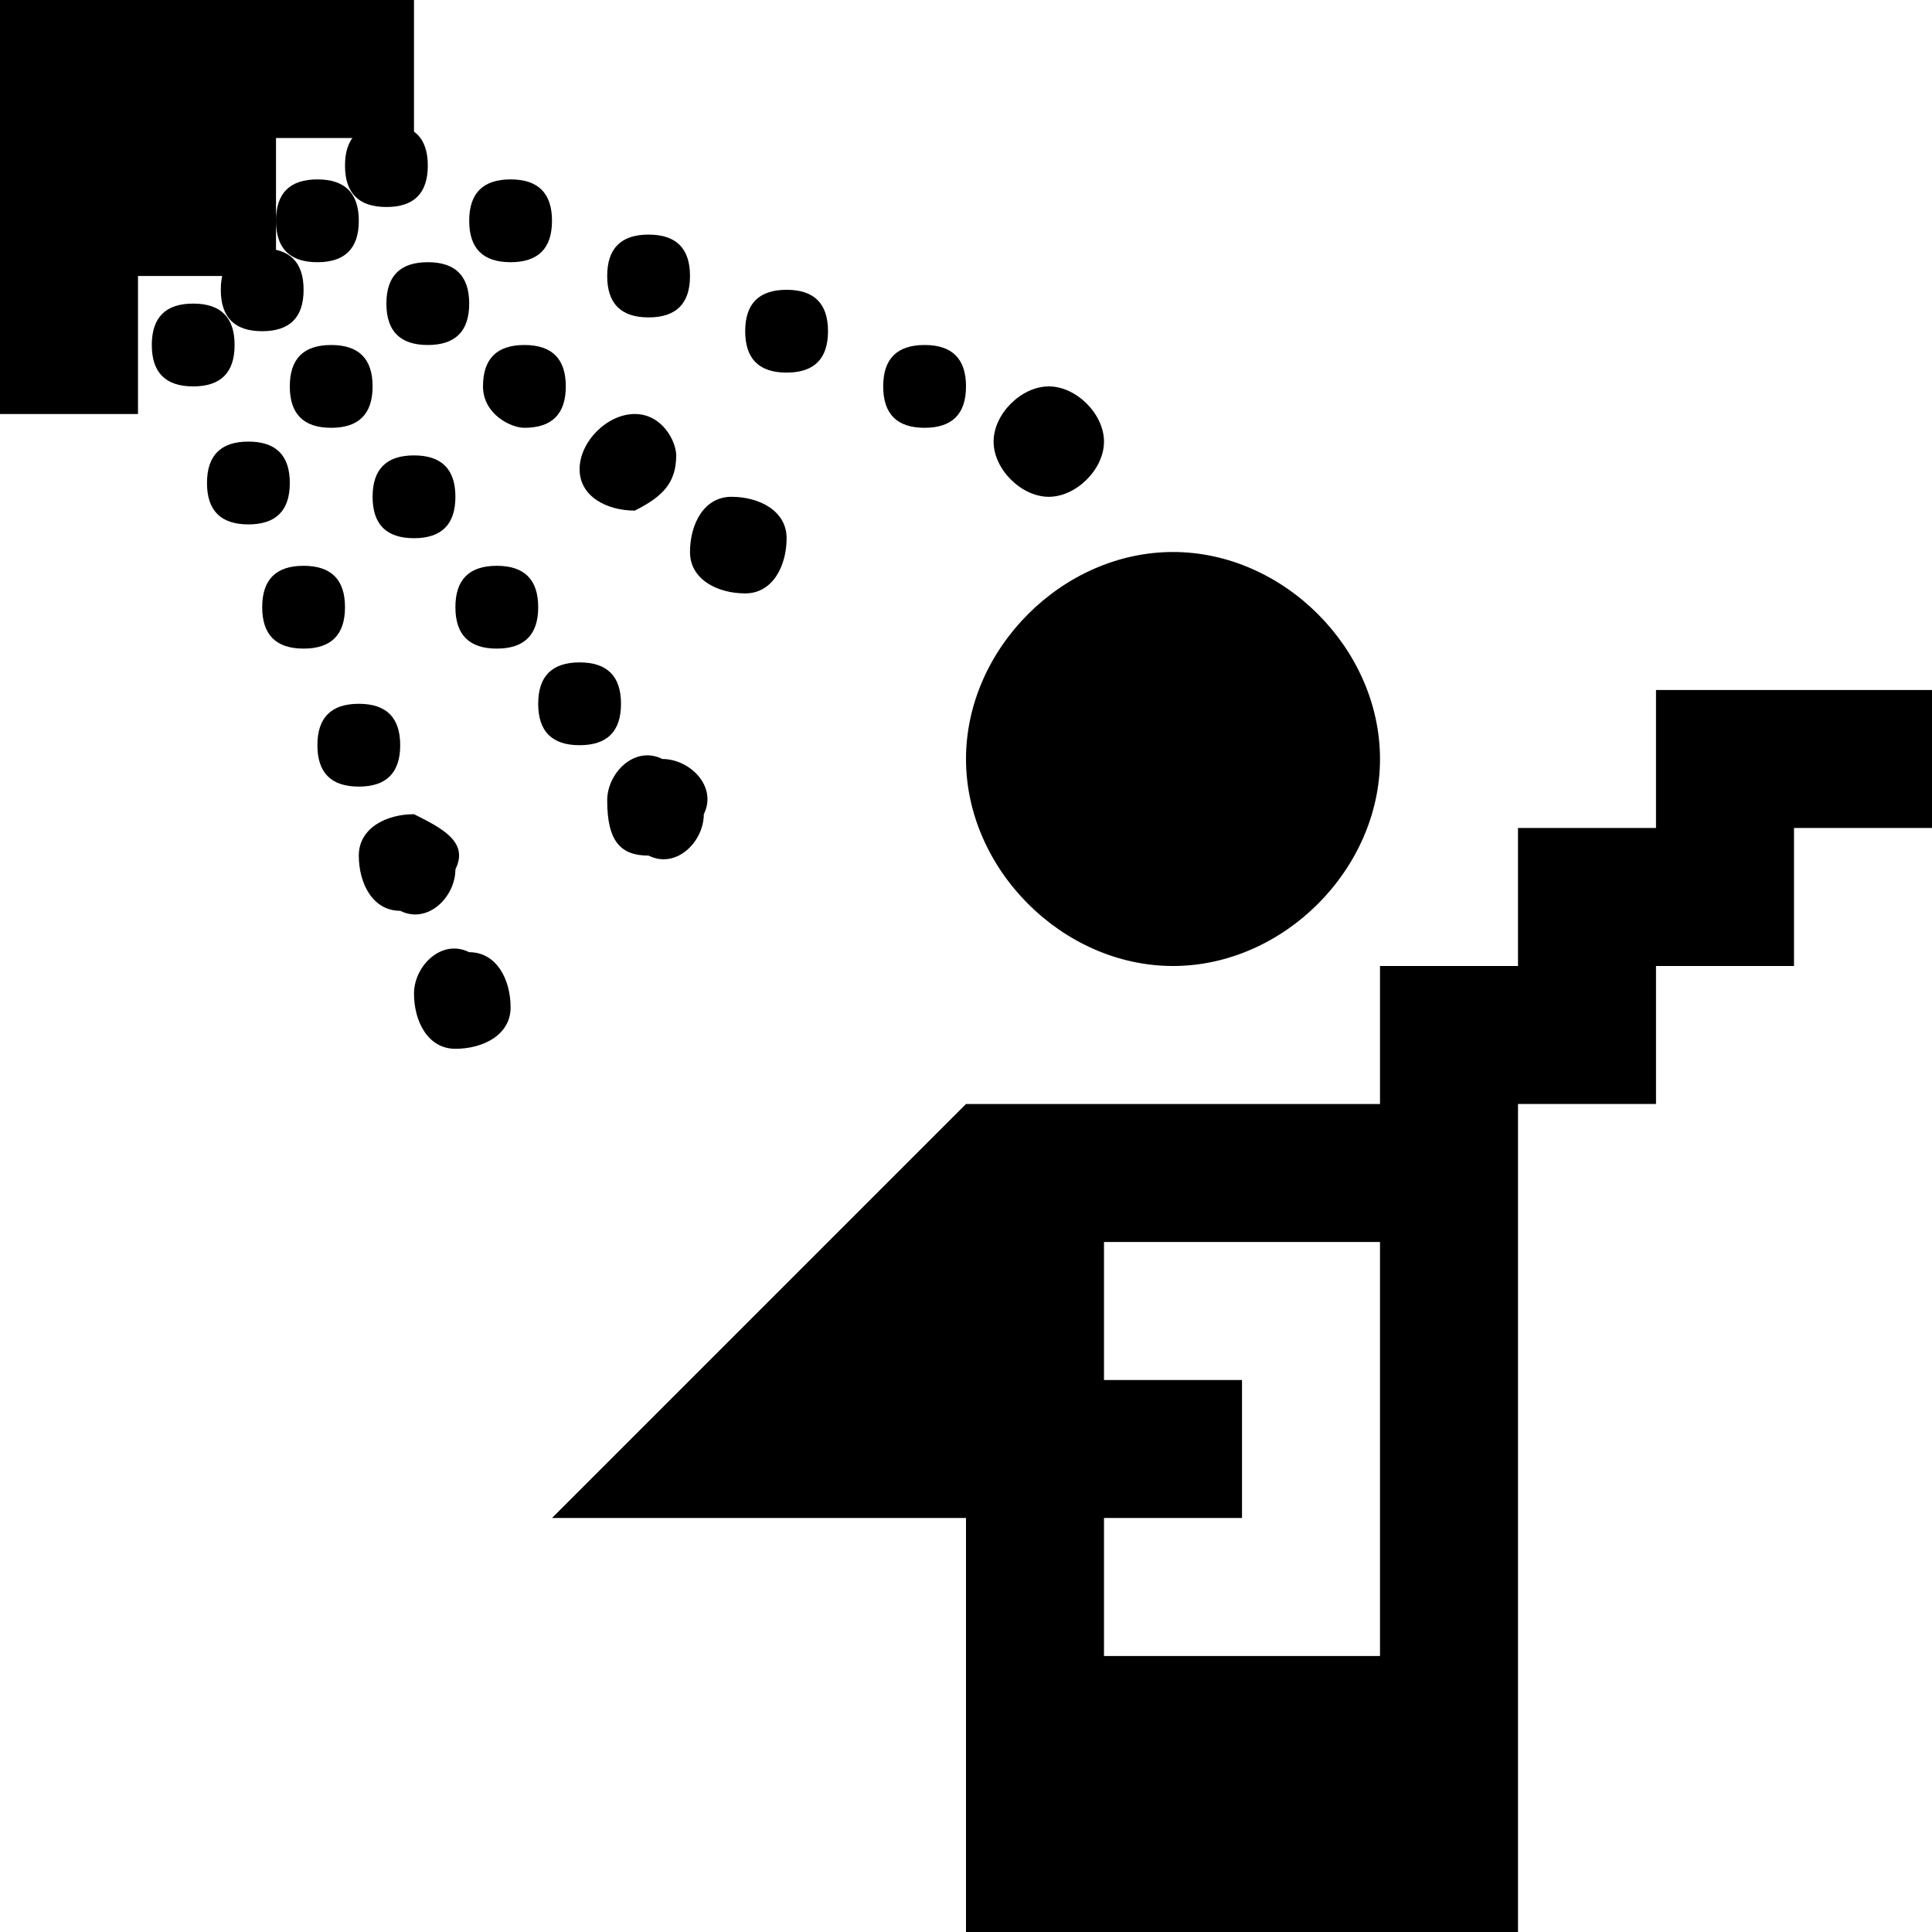 <?xml version="1.0" encoding="utf-8"?>
<!-- Generator: Adobe Illustrator 21.1.0, SVG Export Plug-In . SVG Version: 6.00 Build 0)  -->
<svg version="1.1" id="Icons" xmlns="http://www.w3.org/2000/svg" xmlns:xlink="http://www.w3.org/1999/xlink" x="0px" y="0px"
	 width="14px" height="14px" viewBox="0 0 14 14" enable-background="new 0 0 14 14" xml:space="preserve">
<path  d="M3,7.2c0,0.2,0.1,0.4,0.3,0.4s0.4-0.1,0.4-0.3c0-0.2-0.1-0.4-0.3-0.4C3.2,6.8,3,7,3,7.2z M3.3,6.3C3.4,6.1,3.2,6,3,5.9
	C2.8,5.9,2.6,6,2.6,6.2s0.1,0.4,0.3,0.4C3.1,6.7,3.3,6.5,3.3,6.3z M2.6,5.1c0.2,0,0.3,0.1,0.3,0.3S2.8,5.7,2.6,5.7S2.3,5.6,2.3,5.4
	S2.4,5.1,2.6,5.1z M2.2,4.1c0.2,0,0.3,0.1,0.3,0.3S2.4,4.7,2.2,4.7S1.9,4.6,1.9,4.4S2,4.1,2.2,4.1z M1.8,3.2c0.2,0,0.3,0.1,0.3,0.3
	S2,3.8,1.8,3.8S1.5,3.7,1.5,3.5S1.6,3.2,1.8,3.2z M1.4,2.2c0.2,0,0.3,0.1,0.3,0.3S1.6,2.8,1.4,2.8S1.1,2.7,1.1,2.5S1.2,2.2,1.4,2.2z
	 M4.4,5.8c0-0.2,0.2-0.4,0.4-0.3c0.2,0,0.4,0.2,0.3,0.4c0,0.2-0.2,0.4-0.4,0.3C4.5,6.2,4.4,6.1,4.4,5.8z M4.2,4.8
	c0.2,0,0.3,0.1,0.3,0.3S4.4,5.4,4.2,5.4S3.9,5.3,3.9,5.1S4,4.8,4.2,4.8z M3.6,4.1c0.2,0,0.3,0.1,0.3,0.3S3.8,4.7,3.6,4.7
	S3.3,4.6,3.3,4.4S3.4,4.1,3.6,4.1z M3,3.3c0.2,0,0.3,0.1,0.3,0.3S3.2,3.9,3,3.9S2.7,3.8,2.7,3.6S2.8,3.3,3,3.3z M2.4,2.5
	c0.2,0,0.3,0.1,0.3,0.3S2.6,3.1,2.4,3.1S2.1,3,2.1,2.8S2.2,2.5,2.4,2.5z M1.9,1.8c0.2,0,0.3,0.1,0.3,0.3S2.1,2.4,1.9,2.4
	S1.6,2.3,1.6,2.1S1.7,1.8,1.9,1.8z M5.4,4.3C5.2,4.3,5,4.2,5,4c0-0.2,0.1-0.4,0.3-0.4c0.2,0,0.4,0.1,0.4,0.3
	C5.7,4.1,5.6,4.3,5.4,4.3z M4.9,3.3c0,0.2-0.1,0.3-0.3,0.4c-0.2,0-0.4-0.1-0.4-0.3S4.4,3,4.6,3C4.8,3,4.9,3.2,4.9,3.3z M4.1,2.8
	C4.1,3,4,3.1,3.8,3.1C3.7,3.1,3.5,3,3.5,2.8s0.1-0.3,0.3-0.3S4.1,2.6,4.1,2.8z M3.1,1.9c0.2,0,0.3,0.1,0.3,0.3S3.3,2.5,3.1,2.5
	S2.8,2.4,2.8,2.2S2.9,1.9,3.1,1.9z M2.3,1.3c0.2,0,0.3,0.1,0.3,0.3S2.5,1.9,2.3,1.9S2,1.8,2,1.6S2.1,1.3,2.3,1.3z M2.8,0.9
	C3,0.9,3.1,1,3.1,1.2S3,1.5,2.8,1.5S2.5,1.4,2.5,1.2S2.6,0.9,2.8,0.9z M3.7,1.3C3.9,1.3,4,1.4,4,1.6S3.9,1.9,3.7,1.9
	S3.4,1.8,3.4,1.6S3.5,1.3,3.7,1.3z M4.7,1.7C4.9,1.7,5,1.8,5,2S4.9,2.3,4.7,2.3S4.4,2.2,4.4,2S4.5,1.7,4.7,1.7z M5.7,2.1
	C5.9,2.1,6,2.2,6,2.4S5.9,2.7,5.7,2.7S5.4,2.6,5.4,2.4S5.5,2.1,5.7,2.1z M6.7,2.5C6.9,2.5,7,2.6,7,2.8S6.9,3.1,6.7,3.1
	S6.4,3,6.4,2.8S6.5,2.5,6.7,2.5z M7.6,2.8C7.8,2.8,8,3,8,3.2S7.8,3.6,7.6,3.6S7.2,3.4,7.2,3.2S7.4,2.8,7.6,2.8z M0,0h3v1H2v1H1v1H0
	V0z M10,8V7h1V6h1V5h2v1h-1v1h-1v1h-1v6H7v-3H4l3-3H10z M8,10h1v1H8v1h2V9H8V10z M8.5,4C9.3,4,10,4.7,10,5.5S9.3,7,8.5,7
	S7,6.3,7,5.5S7.7,4,8.5,4z"/>
</svg>
